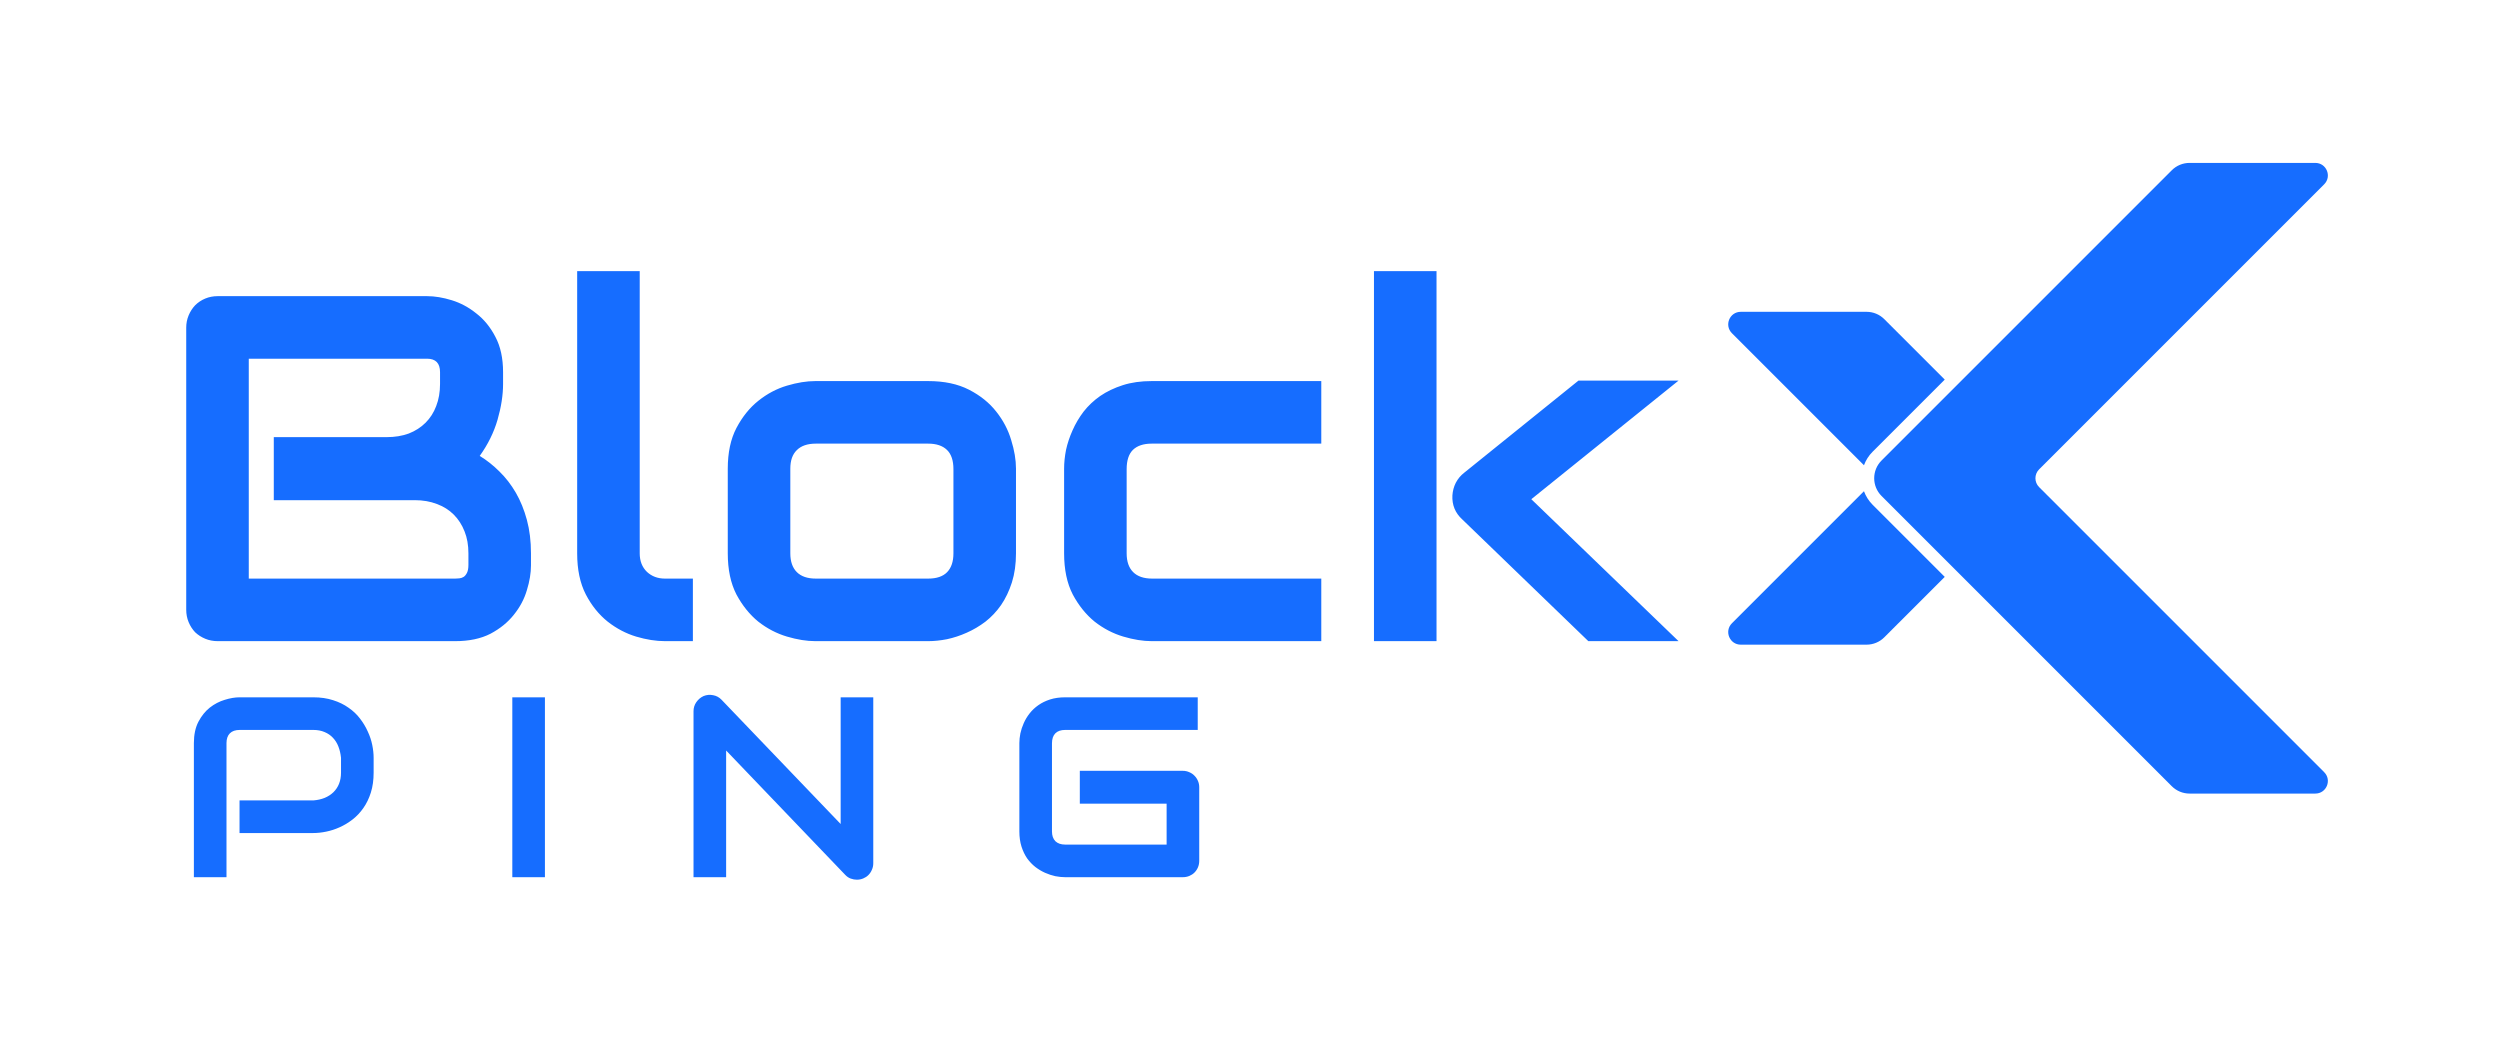 <svg width="399" height="168" viewBox="0 0 399 168" fill="none" xmlns="http://www.w3.org/2000/svg">
<path d="M84.743 90.232C84.743 91.461 84.526 92.779 84.091 94.187C83.681 95.595 82.99 96.9 82.017 98.103C81.07 99.307 79.829 100.318 78.293 101.137C76.757 101.93 74.876 102.327 72.649 102.327H34.751C34.034 102.327 33.369 102.199 32.754 101.943C32.14 101.687 31.602 101.342 31.142 100.906C30.707 100.446 30.361 99.908 30.105 99.294C29.849 98.68 29.721 98.014 29.721 97.297V52.296C29.721 51.605 29.849 50.952 30.105 50.338C30.361 49.724 30.707 49.186 31.142 48.725C31.602 48.265 32.14 47.906 32.754 47.65C33.369 47.394 34.034 47.266 34.751 47.266H68.156C69.385 47.266 70.703 47.484 72.111 47.919C73.519 48.354 74.824 49.058 76.028 50.031C77.256 50.978 78.267 52.219 79.061 53.755C79.88 55.291 80.29 57.173 80.29 59.4V61.281C80.29 63.047 79.995 64.954 79.406 67.002C78.818 69.024 77.871 70.944 76.565 72.762C77.691 73.453 78.741 74.285 79.714 75.257C80.712 76.23 81.582 77.356 82.325 78.636C83.067 79.916 83.656 81.363 84.091 82.975C84.526 84.588 84.743 86.367 84.743 88.312V90.232ZM74.76 88.312C74.76 87.007 74.556 85.842 74.146 84.818C73.737 83.769 73.16 82.873 72.418 82.13C71.676 81.388 70.78 80.825 69.73 80.441C68.681 80.031 67.503 79.827 66.198 79.827H43.697V69.767H61.706C63.011 69.767 64.189 69.575 65.238 69.191C66.287 68.781 67.183 68.205 67.926 67.463C68.668 66.721 69.231 65.838 69.615 64.814C70.025 63.764 70.23 62.587 70.23 61.281V59.4C70.23 57.966 69.538 57.249 68.156 57.249H39.704V92.344H72.649C72.828 92.344 73.045 92.331 73.301 92.306C73.557 92.28 73.788 92.203 73.993 92.075C74.197 91.947 74.376 91.73 74.53 91.422C74.684 91.115 74.76 90.693 74.76 90.155V88.312ZM110.584 102.327H106.13C104.697 102.327 103.161 102.084 101.523 101.598C99.91 101.111 98.4 100.318 96.992 99.217C95.584 98.091 94.419 96.644 93.498 94.878C92.576 93.086 92.116 90.898 92.116 88.312V43.273H102.099V88.312C102.099 89.541 102.483 90.527 103.251 91.269C104.019 91.986 104.979 92.344 106.13 92.344H110.584V102.327ZM162.151 88.312C162.151 90.027 161.934 91.576 161.498 92.958C161.063 94.315 160.487 95.518 159.771 96.568C159.054 97.592 158.222 98.475 157.275 99.217C156.328 99.934 155.329 100.523 154.28 100.983C153.256 101.444 152.206 101.79 151.131 102.02C150.082 102.225 149.084 102.327 148.136 102.327H130.128C128.746 102.327 127.236 102.084 125.598 101.598C123.959 101.111 122.436 100.318 121.028 99.217C119.646 98.091 118.481 96.644 117.534 94.878C116.613 93.086 116.152 90.898 116.152 88.312V74.797C116.152 72.237 116.613 70.074 117.534 68.308C118.481 66.516 119.646 65.07 121.028 63.969C122.436 62.843 123.959 62.036 125.598 61.55C127.236 61.063 128.746 60.82 130.128 60.82H148.136C150.696 60.82 152.872 61.281 154.664 62.203C156.456 63.124 157.902 64.289 159.003 65.697C160.103 67.079 160.897 68.589 161.383 70.228C161.895 71.866 162.151 73.389 162.151 74.797V88.312ZM152.168 74.874C152.168 73.491 151.822 72.467 151.131 71.802C150.44 71.136 149.442 70.803 148.136 70.803H130.205C128.874 70.803 127.863 71.149 127.172 71.84C126.481 72.506 126.135 73.491 126.135 74.797V88.312C126.135 89.618 126.481 90.616 127.172 91.307C127.863 91.998 128.874 92.344 130.205 92.344H148.136C149.493 92.344 150.504 91.998 151.17 91.307C151.835 90.616 152.168 89.618 152.168 88.312V74.874ZM210.877 102.327H183.807C182.425 102.327 180.914 102.084 179.276 101.598C177.638 101.111 176.115 100.318 174.707 99.217C173.325 98.091 172.16 96.644 171.213 94.878C170.291 93.086 169.831 90.898 169.831 88.312V74.797C169.831 73.85 169.933 72.851 170.138 71.802C170.368 70.752 170.714 69.716 171.174 68.692C171.635 67.642 172.224 66.644 172.941 65.697C173.683 64.75 174.566 63.918 175.59 63.201C176.64 62.484 177.843 61.908 179.199 61.473C180.556 61.038 182.092 60.82 183.807 60.82H210.877V70.803H183.807C182.501 70.803 181.503 71.136 180.812 71.802C180.146 72.467 179.814 73.491 179.814 74.874V88.312C179.814 89.618 180.159 90.616 180.85 91.307C181.541 91.998 182.553 92.344 183.884 92.344H210.877V102.327ZM267.896 102.327H253.497L233.377 82.898C232.251 81.874 231.726 80.595 231.803 79.059C231.854 78.342 232.033 77.677 232.34 77.062C232.673 76.422 233.121 75.885 233.684 75.45L251.923 60.744H267.896L244.397 79.673L267.896 102.327ZM229.269 102.327H219.285V43.273H229.269V102.327Z" fill="#166DFF"/>
<path d="M349.449 26H369.525C371.307 26 372.199 28.154 370.939 29.414L325.44 74.913C324.659 75.694 324.659 76.96 325.44 77.741L370.939 123.24C372.199 124.5 371.307 126.654 369.525 126.654H349.449C348.388 126.654 347.37 126.233 346.62 125.483L300.293 79.156C298.731 77.594 298.731 75.061 300.293 73.499L346.62 27.172C347.37 26.421 348.388 26 349.449 26Z" fill="#166DFF"/>
<path d="M310.38 60.584L300.733 50.937C299.983 50.187 298.965 49.766 297.904 49.766H277.828C276.046 49.766 275.154 51.92 276.414 53.18L297.489 74.255C297.78 73.463 298.243 72.72 298.879 72.085L310.38 60.584Z" fill="#166DFF"/>
<path d="M297.489 78.399C297.78 79.191 298.243 79.934 298.879 80.57L310.38 92.07L300.733 101.717C299.983 102.467 298.965 102.889 297.904 102.889H277.828C276.046 102.889 275.154 100.734 276.414 99.475L297.489 78.399Z" fill="#166DFF"/>
<path d="M59.631 123.304C59.631 124.492 59.484 125.553 59.19 126.487C58.897 127.421 58.496 128.249 57.989 128.969C57.495 129.677 56.922 130.284 56.268 130.791C55.614 131.298 54.926 131.712 54.206 132.032C53.498 132.353 52.778 132.586 52.044 132.733C51.323 132.88 50.642 132.953 50.002 132.953H38.23V127.748H50.002C50.669 127.695 51.269 127.561 51.803 127.348C52.35 127.121 52.818 126.82 53.205 126.447C53.592 126.073 53.892 125.626 54.105 125.105C54.319 124.572 54.426 123.971 54.426 123.304V120.941C54.359 120.287 54.219 119.687 54.005 119.14C53.792 118.592 53.498 118.125 53.124 117.738C52.764 117.351 52.324 117.051 51.803 116.837C51.283 116.611 50.682 116.497 50.002 116.497H38.27C37.576 116.497 37.049 116.677 36.688 117.038C36.328 117.398 36.148 117.918 36.148 118.599V140H30.943V118.599C30.943 117.264 31.183 116.13 31.664 115.196C32.157 114.262 32.765 113.507 33.485 112.934C34.219 112.36 35.014 111.946 35.868 111.692C36.722 111.425 37.509 111.292 38.23 111.292H50.002C51.176 111.292 52.23 111.445 53.165 111.752C54.099 112.046 54.92 112.446 55.627 112.954C56.348 113.447 56.955 114.021 57.449 114.675C57.956 115.329 58.37 116.017 58.69 116.737C59.024 117.445 59.264 118.165 59.411 118.899C59.557 119.62 59.631 120.301 59.631 120.941V123.304ZM86.97 140H81.765V111.292H86.97V140ZM139.374 137.778C139.374 138.152 139.301 138.499 139.154 138.819C139.021 139.139 138.834 139.419 138.593 139.66C138.367 139.887 138.093 140.067 137.773 140.2C137.452 140.334 137.112 140.4 136.752 140.4C136.431 140.4 136.104 140.34 135.771 140.22C135.45 140.1 135.163 139.907 134.91 139.64L115.891 119.78V140H110.686V113.514C110.686 112.98 110.833 112.5 111.127 112.073C111.434 111.632 111.821 111.305 112.288 111.092C112.782 110.892 113.289 110.845 113.809 110.952C114.33 111.045 114.777 111.285 115.151 111.672L134.169 131.512V111.292H139.374V137.778ZM191.398 137.377C191.398 137.751 191.331 138.098 191.198 138.418C191.064 138.739 190.877 139.019 190.637 139.259C190.41 139.486 190.137 139.666 189.816 139.8C189.496 139.933 189.149 140 188.775 140H169.997C169.516 140 168.996 139.947 168.435 139.84C167.888 139.72 167.341 139.54 166.794 139.299C166.26 139.059 165.746 138.752 165.252 138.378C164.758 137.991 164.318 137.531 163.931 136.997C163.557 136.45 163.257 135.823 163.03 135.115C162.803 134.395 162.69 133.587 162.69 132.693V118.599C162.69 118.119 162.743 117.605 162.85 117.058C162.97 116.497 163.15 115.95 163.39 115.416C163.631 114.869 163.944 114.348 164.331 113.854C164.718 113.361 165.179 112.927 165.713 112.553C166.26 112.166 166.887 111.859 167.595 111.632C168.302 111.405 169.103 111.292 169.997 111.292H191.158V116.497H169.997C169.316 116.497 168.796 116.677 168.435 117.038C168.075 117.398 167.895 117.932 167.895 118.639V132.693C167.895 133.36 168.075 133.881 168.435 134.254C168.809 134.615 169.33 134.795 169.997 134.795H186.193V128.269H172.339V123.023H188.775C189.149 123.023 189.496 123.097 189.816 123.244C190.137 123.377 190.41 123.564 190.637 123.804C190.877 124.044 191.064 124.325 191.198 124.645C191.331 124.952 191.398 125.286 191.398 125.646V137.377Z" fill="#166DFF"/>
</svg>
